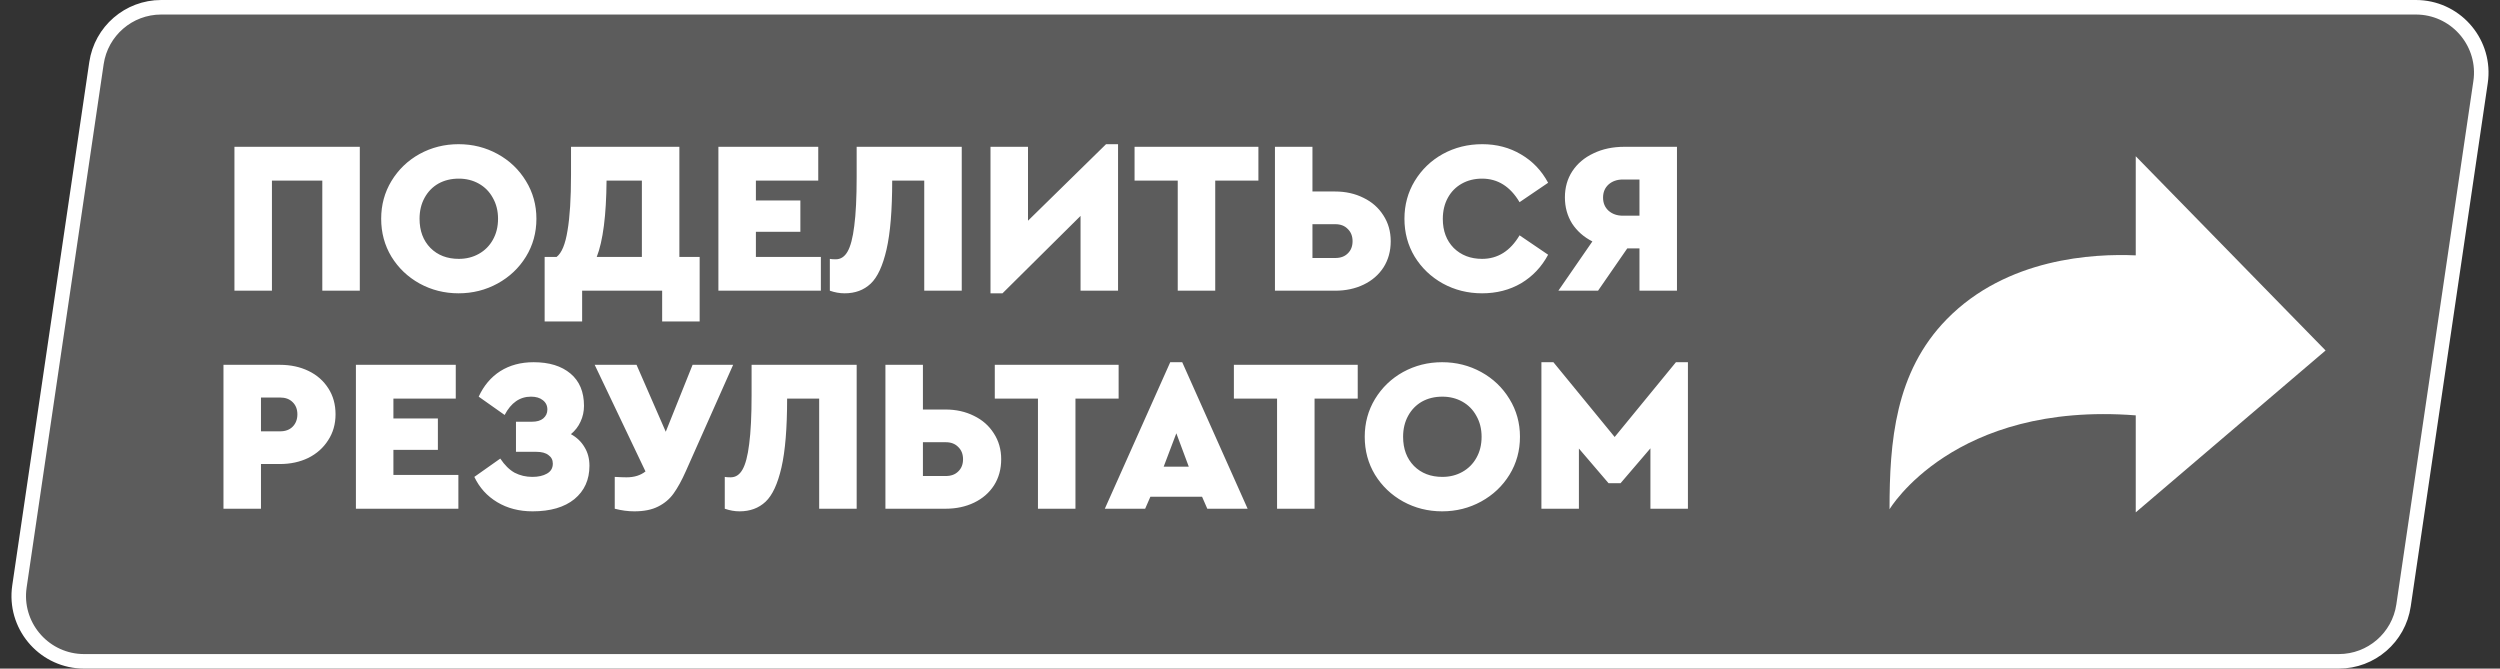 <svg width="344" height="92" viewBox="0 0 344 92" fill="none" xmlns="http://www.w3.org/2000/svg">
<rect x="0" y="0" width="344" height="92" fill="#333333" stroke="none"/>
<g clip-path="url(#clip0_125_2232)">
<path d="M22.179 1H332.42C337.741 1 341.86 5.577 341.385 10.803L341.324 11.31L330.726 83.311C330.075 87.727 326.286 91 321.822 91H11.58C6.259 91 2.14 86.423 2.615 81.197L2.676 80.689L13.274 8.689C13.925 4.273 17.714 1 22.179 1Z" fill="white" fill-opacity="0.2" stroke="white" stroke-width="2"/>
<path d="M32.259 20.2H49.509V40H44.349V24.85H37.419V40H32.259V20.2ZM63.1 40.36C61.16 40.36 59.37 39.91 57.73 39.01C56.11 38.11 54.82 36.88 53.86 35.32C52.92 33.76 52.45 32.02 52.45 30.1C52.45 28.2 52.92 26.47 53.86 24.91C54.82 23.33 56.11 22.09 57.73 21.19C59.37 20.29 61.16 19.84 63.1 19.84C65.04 19.84 66.83 20.29 68.47 21.19C70.11 22.09 71.41 23.33 72.37 24.91C73.33 26.47 73.81 28.2 73.81 30.1C73.81 32.02 73.33 33.76 72.37 35.32C71.41 36.88 70.11 38.11 68.47 39.01C66.83 39.91 65.04 40.36 63.1 40.36ZM63.13 35.62C64.15 35.62 65.07 35.39 65.89 34.93C66.71 34.47 67.35 33.83 67.81 33.01C68.29 32.17 68.53 31.2 68.53 30.1C68.53 29.02 68.29 28.06 67.81 27.22C67.35 26.38 66.71 25.73 65.89 25.27C65.07 24.81 64.15 24.58 63.13 24.58C62.07 24.58 61.13 24.81 60.31 25.27C59.51 25.73 58.88 26.38 58.42 27.22C57.96 28.06 57.73 29.02 57.73 30.1C57.73 31.76 58.23 33.1 59.23 34.12C60.23 35.12 61.53 35.62 63.13 35.62ZM96.272 35.35V44.23H91.112V40H80.102V44.23H74.942V35.35H76.592C77.292 34.81 77.792 33.6 78.092 31.72C78.412 29.84 78.572 27.29 78.572 24.07V20.2H93.482V35.35H96.272ZM82.112 35.35H88.322V24.85H83.462C83.422 29.65 82.972 33.15 82.112 35.35ZM98.851 20.2H112.591V24.85H104.011V27.58H110.131V31.9H104.011V35.35H112.951V40H98.851V20.2ZM132.336 20.2V40H127.176V24.85H122.766C122.766 28.91 122.506 32.07 121.986 34.33C121.466 36.59 120.736 38.16 119.796 39.04C118.856 39.92 117.666 40.36 116.226 40.36C115.546 40.36 114.866 40.24 114.186 40V35.62C114.346 35.66 114.616 35.68 114.996 35.68C115.676 35.68 116.216 35.33 116.616 34.63C117.036 33.91 117.346 32.73 117.546 31.09C117.766 29.43 117.876 27.19 117.876 24.37V20.2H132.336ZM153.843 19.84V40H148.683V29.71L137.943 40.36H136.292V20.2H141.453V30.37L152.193 19.84H153.843ZM162.056 24.85H156.116V20.2H173.156V24.85H167.216V40H162.056V24.85ZM175.433 20.2H180.593V26.35H183.713C185.153 26.35 186.453 26.64 187.613 27.22C188.773 27.78 189.683 28.58 190.343 29.62C191.023 30.66 191.363 31.85 191.363 33.19C191.363 34.55 191.033 35.75 190.373 36.79C189.713 37.81 188.803 38.6 187.643 39.16C186.483 39.72 185.173 40 183.713 40H175.433V20.2ZM183.743 35.5C184.463 35.5 185.033 35.29 185.453 34.87C185.893 34.45 186.113 33.89 186.113 33.19C186.113 32.49 185.893 31.93 185.453 31.51C185.033 31.07 184.463 30.85 183.743 30.85H180.593V35.5H183.743ZM203.931 40.36C201.971 40.36 200.171 39.91 198.531 39.01C196.911 38.11 195.621 36.88 194.661 35.32C193.721 33.76 193.251 32.02 193.251 30.1C193.251 28.2 193.721 26.47 194.661 24.91C195.621 23.33 196.911 22.09 198.531 21.19C200.171 20.29 201.981 19.84 203.961 19.84C205.941 19.84 207.721 20.31 209.301 21.25C210.881 22.17 212.121 23.47 213.021 25.15L209.091 27.82C207.811 25.66 206.091 24.58 203.931 24.58C202.891 24.58 201.961 24.81 201.141 25.27C200.321 25.73 199.681 26.38 199.221 27.22C198.761 28.06 198.531 29.03 198.531 30.13C198.531 31.77 199.031 33.1 200.031 34.12C201.051 35.12 202.351 35.62 203.931 35.62C206.091 35.62 207.811 34.54 209.091 32.38L213.021 35.05C212.121 36.73 210.881 38.04 209.301 38.98C207.721 39.9 205.931 40.36 203.931 40.36ZM230.751 20.2V40H225.591V34.18H223.911L219.891 40H214.431L219.111 33.22C217.931 32.62 217.001 31.8 216.321 30.76C215.661 29.7 215.331 28.5 215.331 27.16C215.331 25.8 215.671 24.6 216.351 23.56C217.051 22.5 218.021 21.68 219.261 21.1C220.501 20.5 221.921 20.2 223.521 20.2H230.751ZM225.591 24.7H223.311C222.511 24.7 221.851 24.93 221.331 25.39C220.831 25.85 220.581 26.45 220.581 27.19C220.581 27.93 220.831 28.53 221.331 28.99C221.851 29.45 222.511 29.68 223.311 29.68H225.591V24.7ZM30.75 50.2H38.52C39.98 50.2 41.291 50.48 42.45 51.04C43.611 51.6 44.52 52.4 45.181 53.44C45.84 54.46 46.17 55.65 46.17 57.01C46.17 58.35 45.831 59.54 45.151 60.58C44.49 61.62 43.581 62.43 42.42 63.01C41.261 63.57 39.961 63.85 38.52 63.85H35.91V70H30.75V50.2ZM38.55 59.35C39.27 59.35 39.84 59.14 40.261 58.72C40.7 58.28 40.92 57.71 40.92 57.01C40.92 56.31 40.7 55.75 40.261 55.33C39.84 54.91 39.27 54.7 38.55 54.7H35.91V59.35H38.55ZM48.973 50.2H62.713V54.85H54.133V57.58H60.253V61.9H54.133V65.35H63.073V70H48.973V50.2ZM78.558 59.74C79.358 60.18 79.978 60.77 80.418 61.51C80.878 62.25 81.108 63.11 81.108 64.09C81.108 66.01 80.418 67.54 79.038 68.68C77.658 69.8 75.738 70.36 73.278 70.36C71.438 70.36 69.818 69.94 68.418 69.1C67.018 68.26 65.968 67.1 65.268 65.62L68.838 63.1C69.438 64 70.098 64.65 70.818 65.05C71.558 65.43 72.368 65.62 73.248 65.62C74.068 65.62 74.738 65.47 75.258 65.17C75.798 64.87 76.068 64.41 76.068 63.79C76.068 63.29 75.868 62.9 75.468 62.62C75.088 62.32 74.528 62.17 73.788 62.17H70.998V58.03H73.188C73.868 58.03 74.388 57.88 74.748 57.58C75.128 57.26 75.318 56.85 75.318 56.35C75.318 55.81 75.108 55.38 74.688 55.06C74.288 54.74 73.748 54.58 73.068 54.58C71.528 54.58 70.318 55.42 69.438 57.1L65.868 54.58C66.568 53.06 67.558 51.89 68.838 51.07C70.138 50.25 71.668 49.84 73.428 49.84C75.568 49.84 77.258 50.36 78.498 51.4C79.738 52.44 80.358 53.92 80.358 55.84C80.358 56.62 80.198 57.35 79.878 58.03C79.578 58.69 79.138 59.26 78.558 59.74ZM100.879 50.2L94.369 64.84C93.809 66.1 93.249 67.12 92.689 67.9C92.149 68.66 91.439 69.26 90.559 69.7C89.699 70.14 88.609 70.36 87.289 70.36C86.409 70.36 85.509 70.24 84.589 70V65.62C85.269 65.66 85.809 65.68 86.209 65.68C87.269 65.68 88.139 65.41 88.819 64.87L81.829 50.2H87.589L91.609 59.41L95.299 50.2H100.879ZM117.878 50.2V70H112.718V54.85H108.308C108.308 58.91 108.048 62.07 107.528 64.33C107.008 66.59 106.278 68.16 105.338 69.04C104.398 69.92 103.208 70.36 101.768 70.36C101.088 70.36 100.408 70.24 99.728 70V65.62C99.888 65.66 100.158 65.68 100.538 65.68C101.218 65.68 101.758 65.33 102.158 64.63C102.578 63.91 102.888 62.73 103.088 61.09C103.308 59.43 103.418 57.19 103.418 54.37V50.2H117.878ZM121.834 50.2H126.994V56.35H130.114C131.554 56.35 132.854 56.64 134.014 57.22C135.174 57.78 136.084 58.58 136.744 59.62C137.424 60.66 137.764 61.85 137.764 63.19C137.764 64.55 137.434 65.75 136.774 66.79C136.114 67.81 135.204 68.6 134.044 69.16C132.884 69.72 131.574 70 130.114 70H121.834V50.2ZM130.144 65.5C130.864 65.5 131.434 65.29 131.854 64.87C132.294 64.45 132.514 63.89 132.514 63.19C132.514 62.49 132.294 61.93 131.854 61.51C131.434 61.07 130.864 60.85 130.144 60.85H126.994V65.5H130.144ZM142.823 54.85H136.883V50.2H153.923V54.85H147.983V70H142.823V54.85ZM165.404 68.35H158.294L157.574 70H152.024L161.024 49.84H162.674L171.674 70H166.124L165.404 68.35ZM161.864 59.62L160.124 64.21H163.574L161.864 59.62ZM175.723 54.85H169.783V50.2H186.823V54.85H180.883V70H175.723V54.85ZM198.437 70.36C196.497 70.36 194.707 69.91 193.067 69.01C191.447 68.11 190.157 66.88 189.197 65.32C188.257 63.76 187.787 62.02 187.787 60.1C187.787 58.2 188.257 56.47 189.197 54.91C190.157 53.33 191.447 52.09 193.067 51.19C194.707 50.29 196.497 49.84 198.437 49.84C200.377 49.84 202.167 50.29 203.807 51.19C205.447 52.09 206.747 53.33 207.707 54.91C208.667 56.47 209.147 58.2 209.147 60.1C209.147 62.02 208.667 63.76 207.707 65.32C206.747 66.88 205.447 68.11 203.807 69.01C202.167 69.91 200.377 70.36 198.437 70.36ZM198.467 65.62C199.487 65.62 200.407 65.39 201.227 64.93C202.047 64.47 202.687 63.83 203.147 63.01C203.627 62.17 203.867 61.2 203.867 60.1C203.867 59.02 203.627 58.06 203.147 57.22C202.687 56.38 202.047 55.73 201.227 55.27C200.407 54.81 199.487 54.58 198.467 54.58C197.407 54.58 196.467 54.81 195.647 55.27C194.847 55.73 194.217 56.38 193.757 57.22C193.297 58.06 193.067 59.02 193.067 60.1C193.067 61.76 193.567 63.1 194.567 64.12C195.567 65.12 196.867 65.62 198.467 65.62ZM232.258 49.84V70H227.098V61.69L222.988 66.49H221.338L217.258 61.72V70H212.098V49.84H213.748L222.178 60.13L230.608 49.84H232.258Z" fill="white"/>
<path d="M293.879 35.139V21.5L308.376 36.333L320 48.226L308.17 58.314L293.879 70.5V57.154C268.79 55.219 260 70.075 260 70.075C260 60.819 260.745 51.214 267.857 43.941C276.123 35.479 288.095 34.88 293.879 35.139Z" fill="white"/>
</g>
<defs>
<clipPath id="clip0_125_2232">
<rect width="344" height="92" fill="white"/>
</clipPath>
</defs>
</svg>
